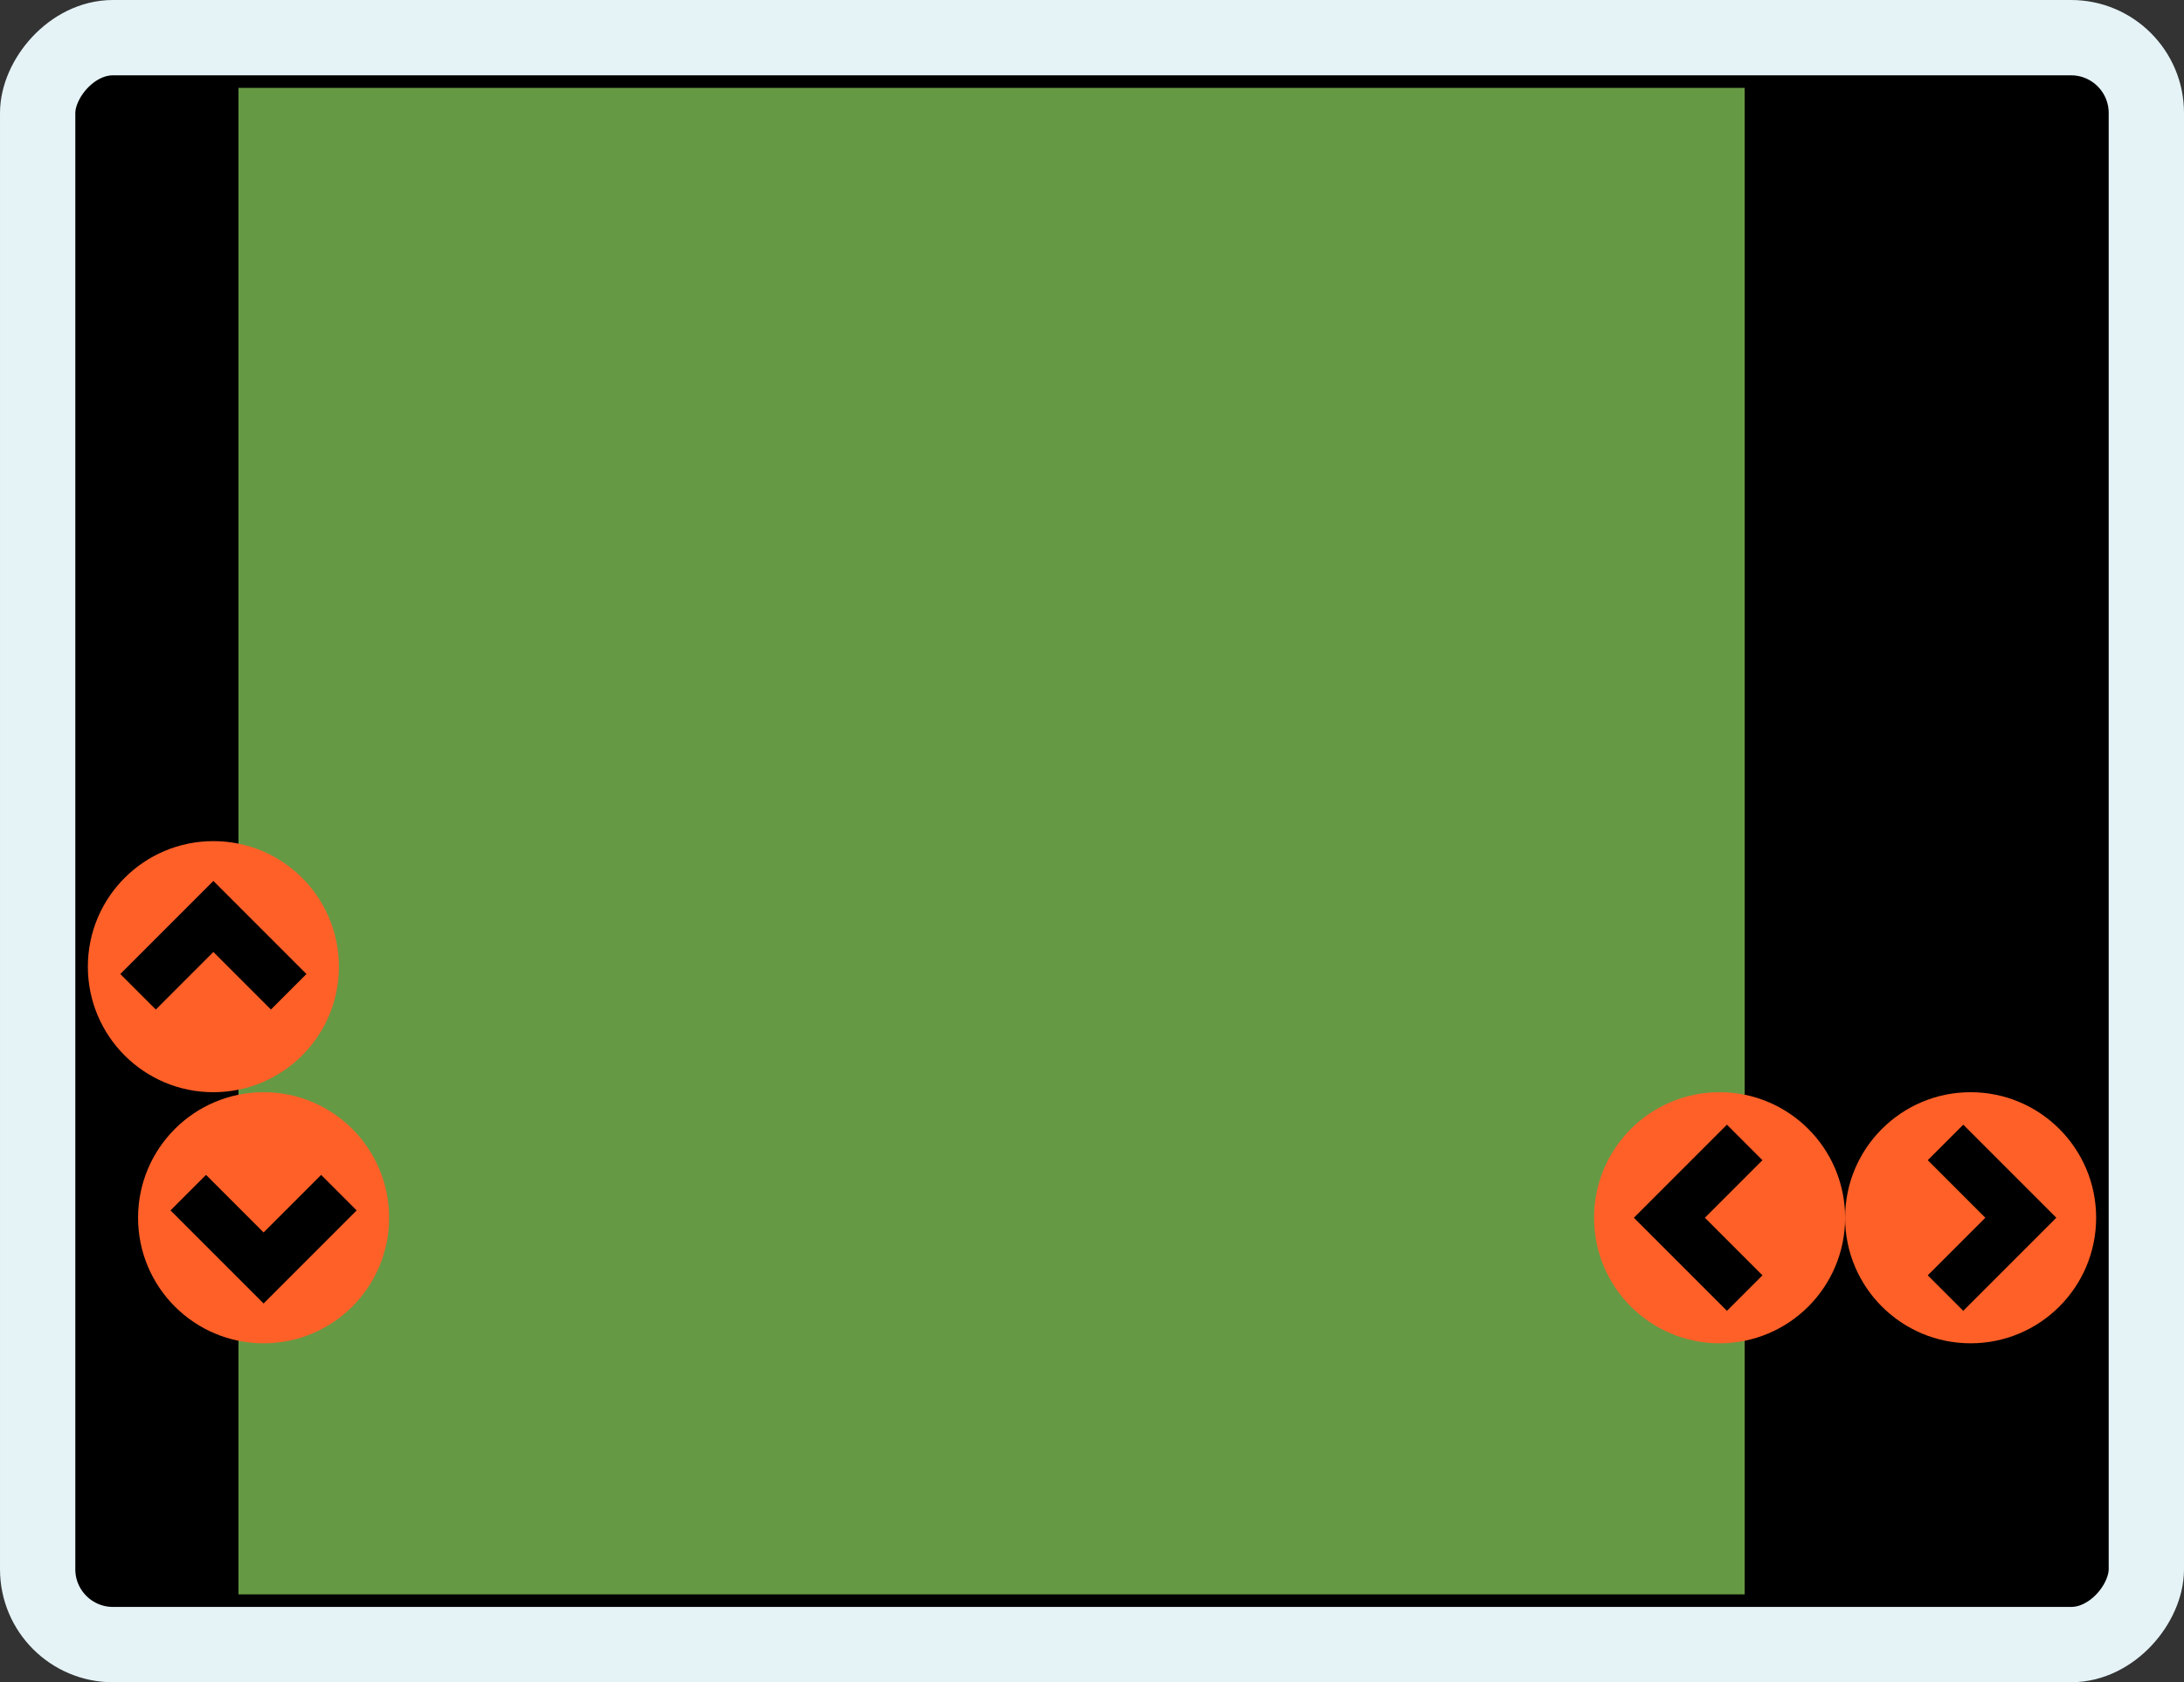 <?xml version="1.0" encoding="UTF-8" standalone="no"?>
<!-- Created with Inkscape (http://www.inkscape.org/) -->

<svg
   xmlns:dc="http://purl.org/dc/elements/1.1/"
   xmlns:cc="http://creativecommons.org/ns#"
   xmlns:rdf="http://www.w3.org/1999/02/22-rdf-syntax-ns#"
   xmlns:svg="http://www.w3.org/2000/svg"
   xmlns="http://www.w3.org/2000/svg"
   xmlns:xlink="http://www.w3.org/1999/xlink"
   xmlns:sodipodi="http://sodipodi.sourceforge.net/DTD/sodipodi-0.dtd"
   xmlns:inkscape="http://www.inkscape.org/namespaces/inkscape"
   width="87"
   height="67"
   id="svg2"
   sodipodi:version="0.32"
   inkscape:version="0.48.3.1 r9886"
   sodipodi:docname="vbuttons_left.svg"
   version="1.1">
  <rect width="100%" height="100%" fill="#333333" stroke="none"/>
  <defs
     id="defs4">
    <linearGradient
       id="linearGradient3563">
      <stop
         style="stop-color:#b1b5c6;stop-opacity:1;"
         offset="0"
         id="stop3565" />
      <stop
         style="stop-color:#1a1c24;stop-opacity:1;"
         offset="1"
         id="stop3567" />
    </linearGradient>
    <linearGradient
       id="linearGradient2790">
      <stop
         style="stop-color:#363a60;stop-opacity:1;"
         offset="0"
         id="stop2792" />
      <stop
         style="stop-color:#0b0b0e;stop-opacity:1;"
         offset="1"
         id="stop2794" />
    </linearGradient>
    <linearGradient
       id="linearGradient2067">
      <stop
         style="stop-color:#dbdee0;stop-opacity:1;"
         offset="0"
         id="stop2069" />
      <stop
         style="stop-color:#2d3d5f;stop-opacity:0;"
         offset="1"
         id="stop2071" />
    </linearGradient>
    <linearGradient
       inkscape:collect="always"
       id="linearGradient2057">
      <stop
         style="stop-color:#000000;stop-opacity:1;"
         offset="0"
         id="stop2059" />
      <stop
         style="stop-color:#000000;stop-opacity:0;"
         offset="1"
         id="stop2061" />
    </linearGradient>
    <linearGradient
       id="linearGradient2043">
      <stop
         style="stop-color:#293749;stop-opacity:1;"
         offset="0"
         id="stop2045" />
      <stop
         style="stop-color:#131720;stop-opacity:1;"
         offset="1"
         id="stop2047" />
    </linearGradient>
    <radialGradient
       inkscape:collect="always"
       xlink:href="#linearGradient2057"
       id="radialGradient2063"
       cx="380"
       cy="389.505"
       fx="380"
       fy="389.505"
       r="334.286"
       gradientUnits="userSpaceOnUse" />
  </defs>
  <sodipodi:namedview
     id="base"
     pagecolor="#ffffff"
     bordercolor="#666666"
     borderopacity="1.0"
     inkscape:pageopacity="0.0"
     inkscape:pageshadow="2"
     inkscape:zoom="11.313708"
     inkscape:cx="27.654773"
     inkscape:cy="32.977151"
     inkscape:document-units="px"
     inkscape:current-layer="layer1"
     showgrid="true"
     inkscape:window-width="1920"
     inkscape:window-height="1050"
     inkscape:window-x="0"
     inkscape:window-y="0"
     fit-margin-top="0"
     fit-margin-left="0"
     fit-margin-right="0"
     fit-margin-bottom="0"
     inkscape:window-maximized="1"
     objecttolerance="50"
     guidetolerance="50">
    <inkscape:grid
       type="xygrid"
       id="grid3012"
       empspacing="8"
       visible="true"
       enabled="true"
       snapvisiblegridlinesonly="true"
       originx="-146.5px"
       originy="-406.5px" />
  </sodipodi:namedview>
  <g
     inkscape:label="Layer 1"
     inkscape:groupmode="layer"
     id="layer1"
     transform="translate(-186.444,-256.512)">
    <rect
       style="fill:#000000;fill-opacity:1;stroke:#e5f3f7;stroke-width:3;stroke-linejoin:round;stroke-miterlimit:4;stroke-opacity:1;stroke-dasharray:none"
       id="rect3799"
       width="84"
       height="64"
       x="-271.944"
       y="258.012"
       transform="scale(-1,1)"
       rx="3"
       ry="3" />
    <rect
       style="fill:#669944;fill-opacity:1;stroke:none"
       id="rect3014"
       width="60"
       height="60"
       x="-255.944"
       y="260.012"
       transform="scale(-1,1)" />
    <g
       id="g3839"
       transform="matrix(-1,0,0,1,464.888,1)">
      <path
         transform="matrix(0.5,0,0,0.5,210.944,289.012)"
         d="m -12,30 c 0,5.523 -4.477,10 -10,10 -5.523,0 -10,-4.477 -10,-10 0,-5.523 4.477,-10 10,-10 5.523,0 10,4.477 10,10 z"
         sodipodi:ry="10"
         sodipodi:rx="10"
         sodipodi:cy="30.000011"
         sodipodi:cx="-22"
         id="path3021"
         style="fill:#ff6028;fill-opacity:1;stroke:none"
         sodipodi:type="arc" />
      <path
         inkscape:connector-curvature="0"
         id="path3029"
         d="m 200.944,301.012 -3,3 3,3"
         style="fill:none;stroke:#000000;stroke-width:2;stroke-linecap:butt;stroke-linejoin:miter;stroke-miterlimit:4;stroke-opacity:1;stroke-dasharray:none" />
    </g>
    <g
       transform="translate(55,1)"
       id="g3843">
      <path
         sodipodi:type="arc"
         style="fill:#ff6028;fill-opacity:1;stroke:none"
         id="path3845"
         sodipodi:cx="-22"
         sodipodi:cy="30.000011"
         sodipodi:rx="10"
         sodipodi:ry="10"
         d="m -12,30 c 0,5.523 -4.477,10 -10,10 -5.523,0 -10,-4.477 -10,-10 0,-5.523 4.477,-10 10,-10 5.523,0 10,4.477 10,10 z"
         transform="matrix(0.5,0,0,0.5,210.944,289.012)" />
      <path
         style="fill:none;stroke:#000000;stroke-width:2;stroke-linecap:butt;stroke-linejoin:miter;stroke-miterlimit:4;stroke-opacity:1;stroke-dasharray:none"
         d="m 200.944,301.012 -3,3 3,3"
         id="path3847"
         inkscape:connector-curvature="0" />
    </g>
    <g
       id="g3849"
       transform="matrix(0,1,-1,0,498.956,95.068)">
      <path
         transform="matrix(0.5,0,0,0.5,210.944,289.012)"
         d="m -12,30 c 0,5.523 -4.477,10 -10,10 -5.523,0 -10,-4.477 -10,-10 0,-5.523 4.477,-10 10,-10 5.523,0 10,4.477 10,10 z"
         sodipodi:ry="10"
         sodipodi:rx="10"
         sodipodi:cy="30.000011"
         sodipodi:cx="-22"
         id="path3851"
         style="fill:#ff6028;fill-opacity:1;stroke:none"
         sodipodi:type="arc" />
      <path
         inkscape:connector-curvature="0"
         id="path3853"
         d="m 200.944,301.012 -3,3 3,3"
         style="fill:none;stroke:#000000;stroke-width:2;stroke-linecap:butt;stroke-linejoin:miter;stroke-miterlimit:4;stroke-opacity:1;stroke-dasharray:none" />
    </g>
    <g
       transform="matrix(0,-1,-1,0,500.956,504.956)"
       id="g3855">
      <path
         sodipodi:type="arc"
         style="fill:#ff6028;fill-opacity:1;stroke:none"
         id="path3857"
         sodipodi:cx="-22"
         sodipodi:cy="30.000011"
         sodipodi:rx="10"
         sodipodi:ry="10"
         d="m -12,30 c 0,5.523 -4.477,10 -10,10 -5.523,0 -10,-4.477 -10,-10 0,-5.523 4.477,-10 10,-10 5.523,0 10,4.477 10,10 z"
         transform="matrix(0.5,0,0,0.5,210.944,289.012)" />
      <path
         style="fill:none;stroke:#000000;stroke-width:2;stroke-linecap:butt;stroke-linejoin:miter;stroke-miterlimit:4;stroke-opacity:1;stroke-dasharray:none"
         d="m 200.944,301.012 -3,3 3,3"
         id="path3859"
         inkscape:connector-curvature="0" />
    </g>
  </g>
</svg>
